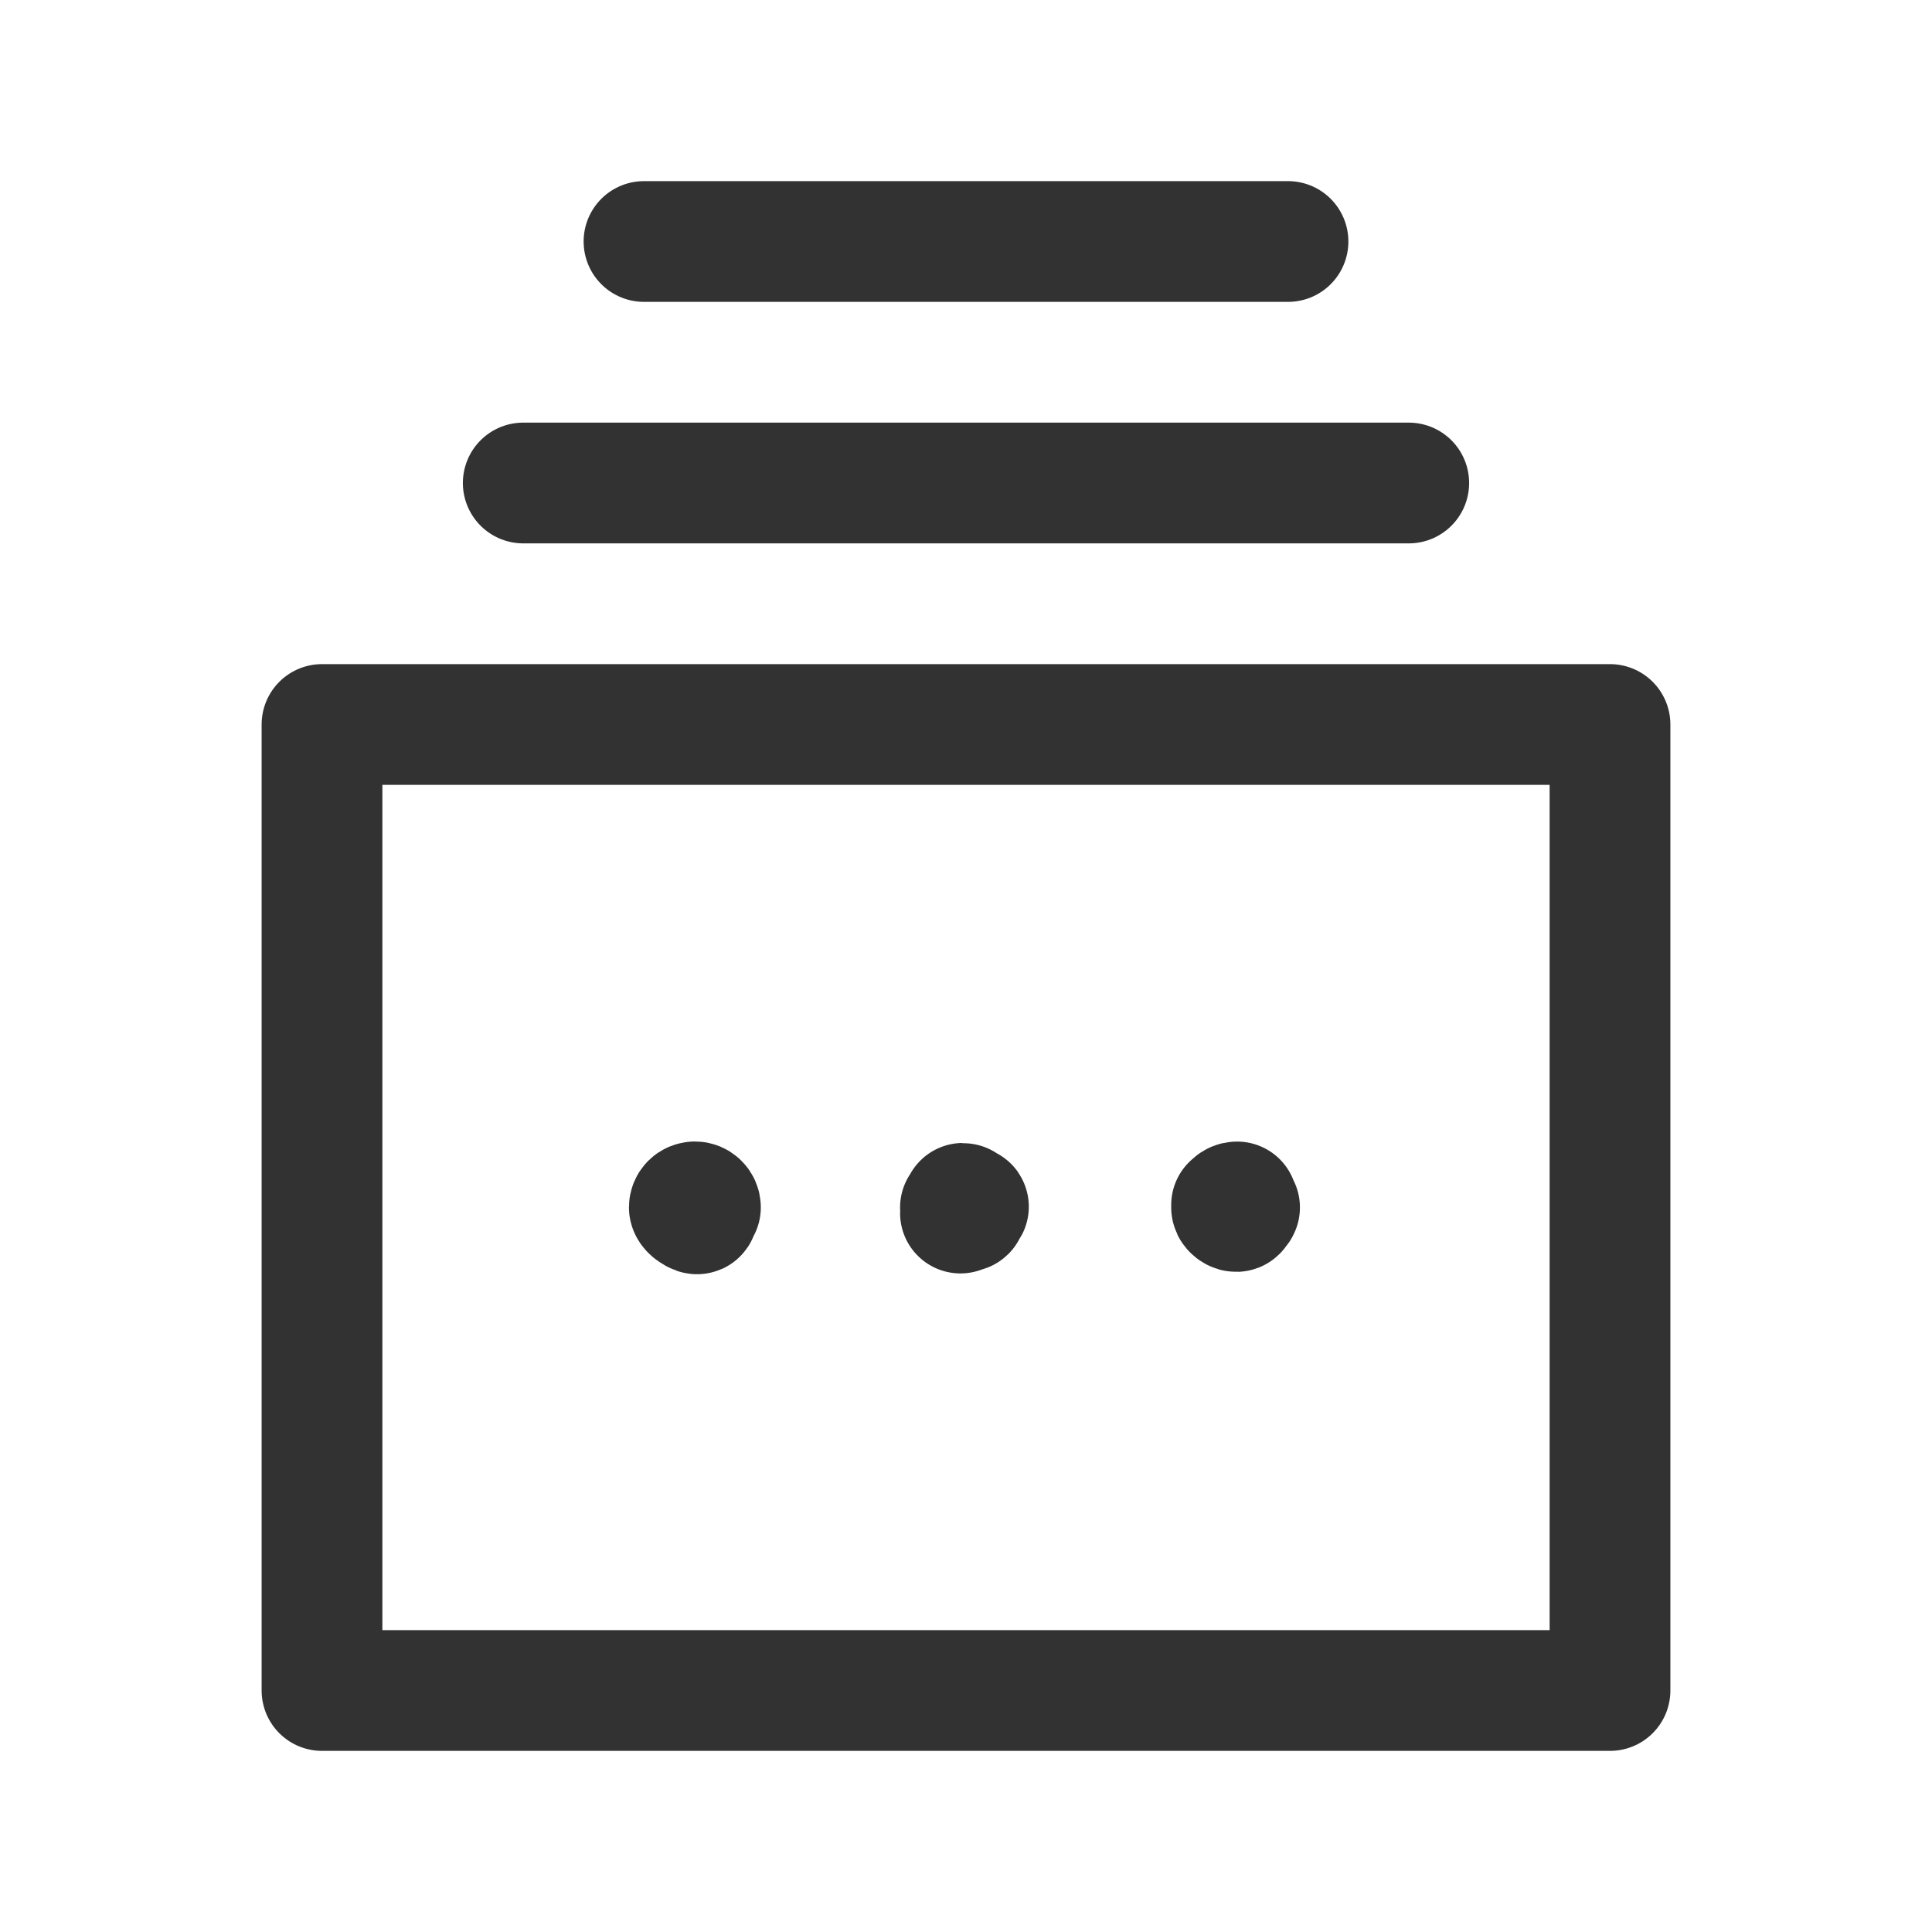 <?xml version="1.0" encoding="UTF-8"?><svg version="1.1" viewBox="0 0 24 24" xmlns="http://www.w3.org/2000/svg" xmlns:xlink="http://www.w3.org/1999/xlink"><g stroke-linecap="round" stroke-width="1.5" stroke="#323232" fill="none" stroke-linejoin="round"><rect width="16" height="12" x="4" y="9" rx="1.105" ry="0"></rect><line x1="6.5" x2="17.5" y1="6" y2="6"></line><line x1="8" x2="16" y1="3" y2="3"></line><path d="M15.368 14.931h-3.01609e-09c-.038 1.66574e-09-.069.031-.069.069 1.66574e-09.038.031.069.069.069 .038-1.66574e-09.069-.031.069-.069h1.77636e-15c0-.038-.031-.069-.069-.069 0 0-1.77636e-15 0-1.77636e-15 0"></path><path d="M8.631 14.931l-3.96485e-09-4.29878e-13c-.038-4.05895e-06-.068.03-.068.068 -3.62928e-08 0 2.41478e-06.001 7.35301e-06.001l-3.80545e-10-7.23633e-06c5.75409e-09.038.031.069.069.069 .038-5.75409e-09.069-.031.069-.069 -5.75409e-09-.038-.031-.069-.069-.069 -0 4.99689e-11-.001 2.38086e-06-.001 7.14226e-06"></path><path d="M11.931 15v1.04187e-08c5.75409e-09.038.031.069.069.069 .038-5.75409e-09.069-.031.069-.069 -5.75409e-09-.038-.031-.069-.069-.069h-3.01609e-09c-.038 1.66574e-09-.069.031-.069.069 0 0 0 1.77636e-15 0 1.77636e-15"></path></g><path fill="none" d="M0 0h24v24h-24Z"></path></svg>